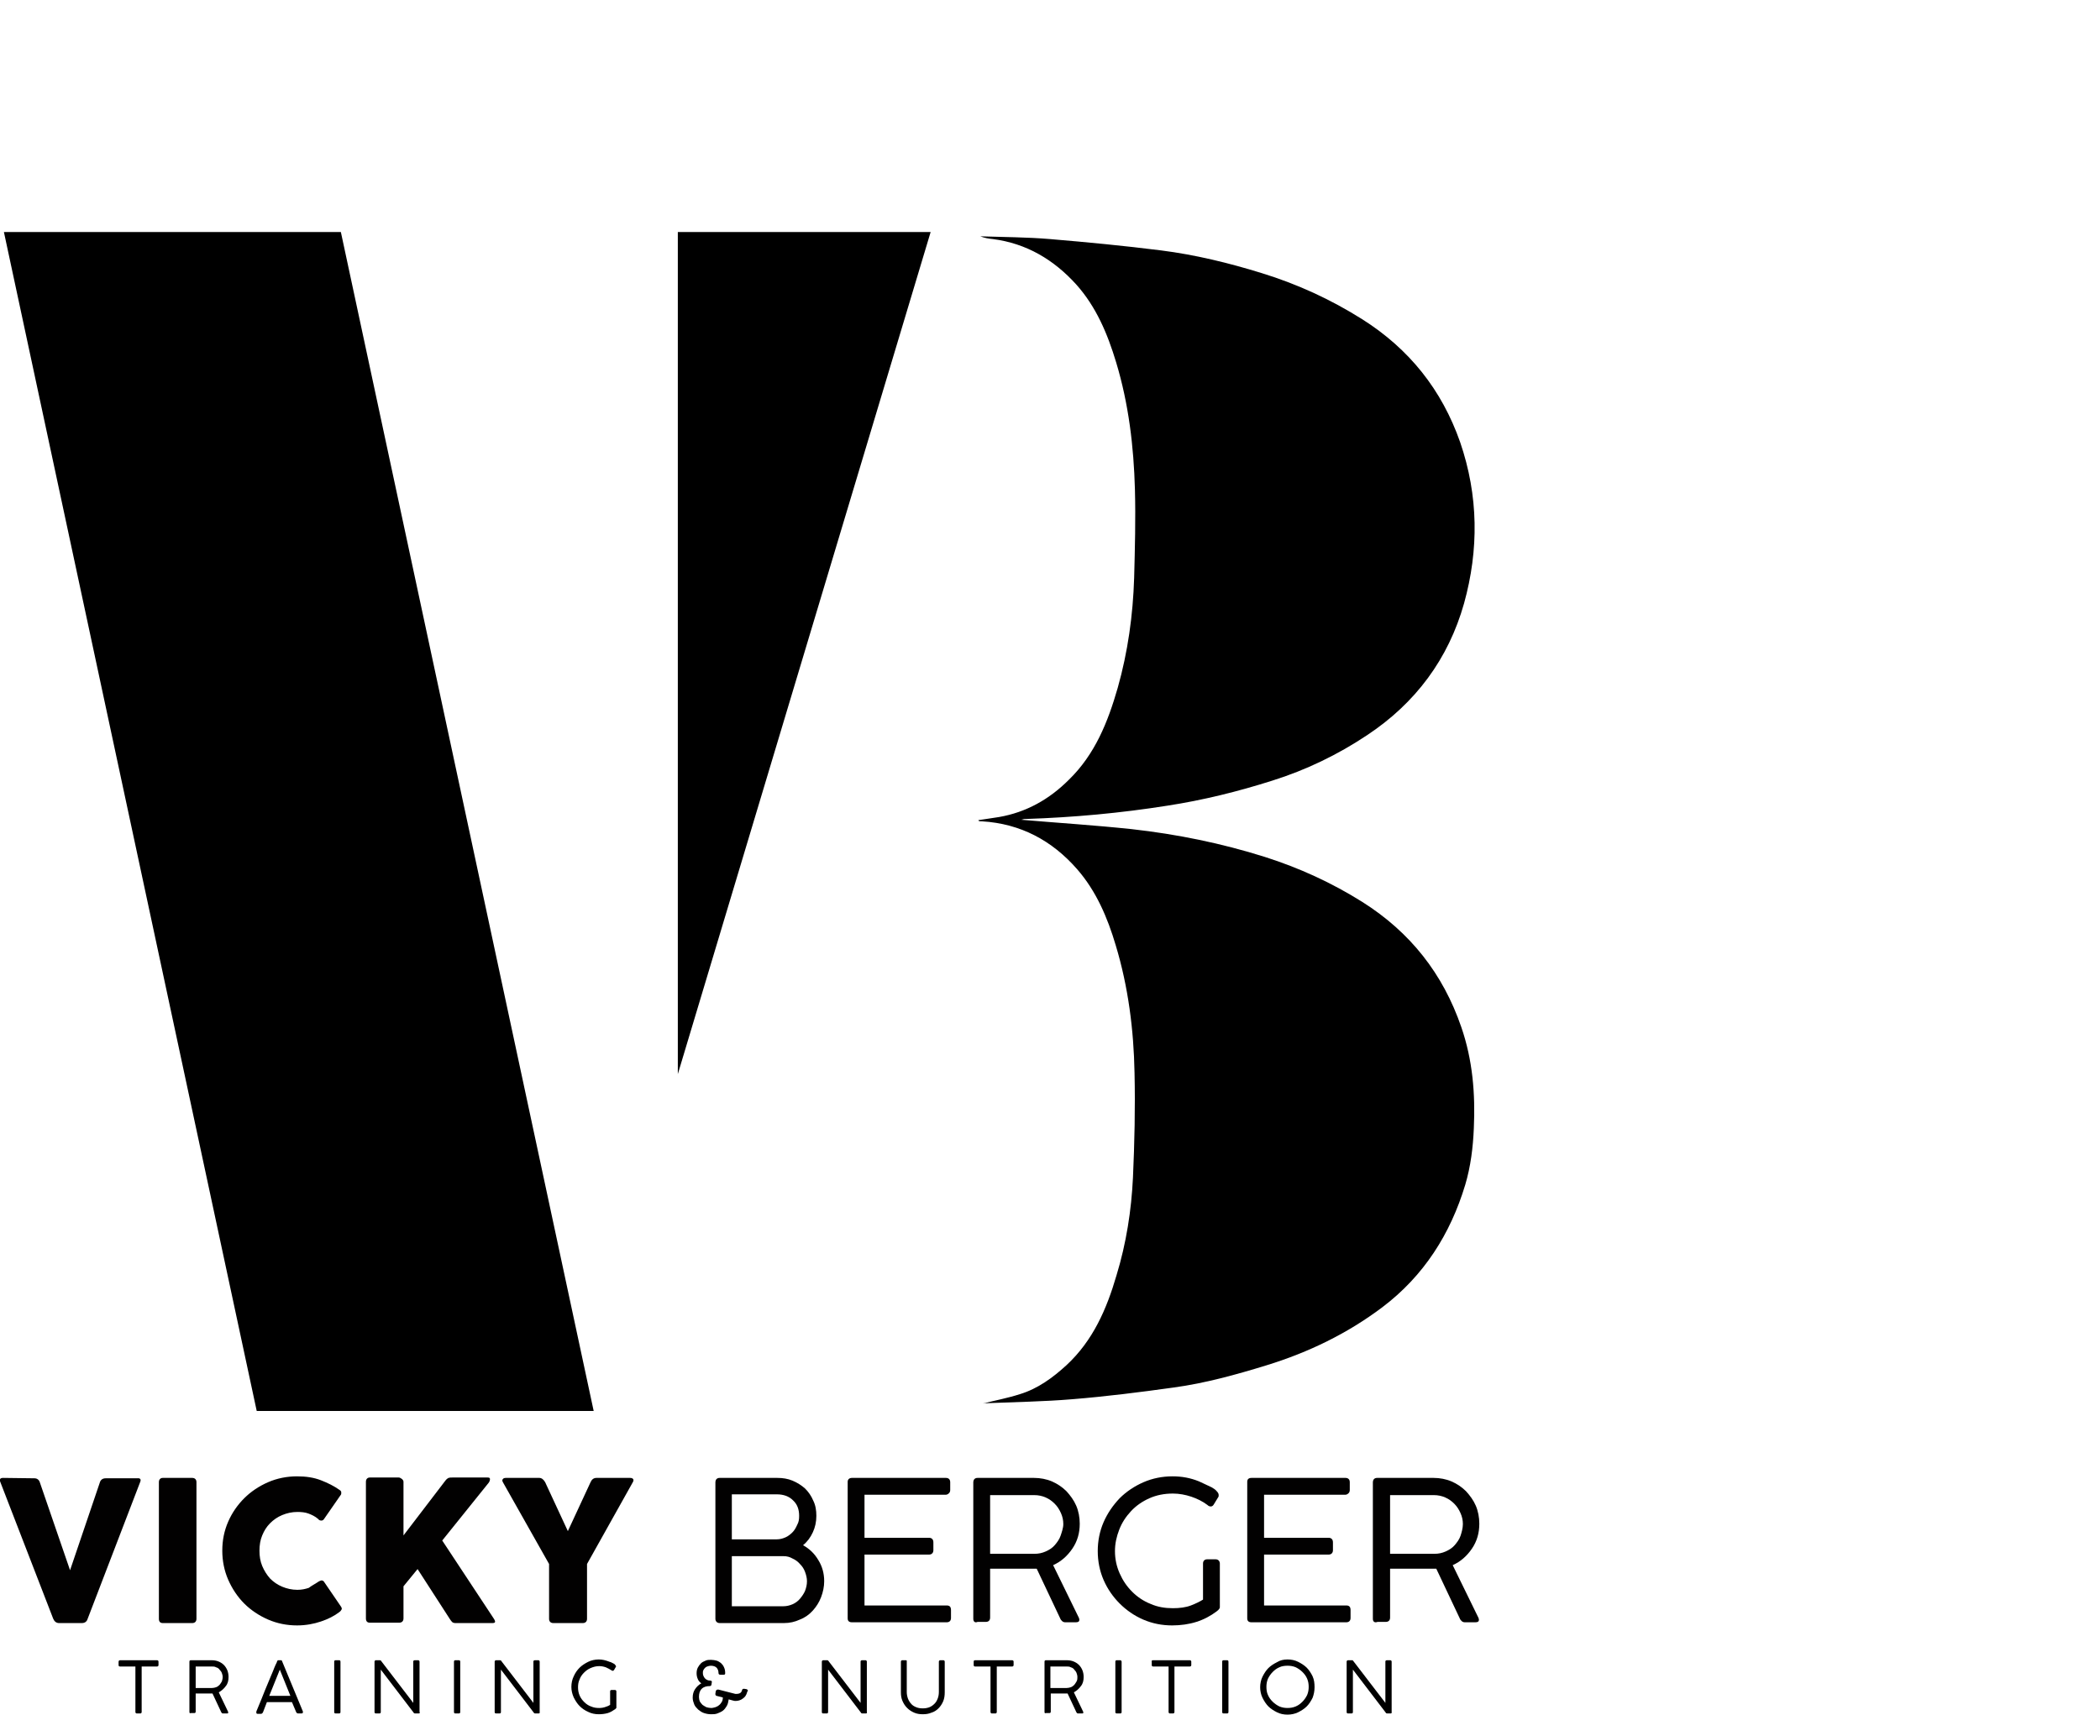 <?xml version="1.0" encoding="utf-8"?>
<!-- Generator: Adobe Illustrator 19.0.0, SVG Export Plug-In . SVG Version: 6.00 Build 0)  -->
<svg version="1.1" id="Capa_1" xmlns="http://www.w3.org/2000/svg" xmlns:xlink="http://www.w3.org/1999/xlink" x="0px" y="0px"
	 viewBox="0 0 536.6 443.7" style="enable-background:new 0 0 536.6 443.7;" xml:space="preserve">
<style type="text/css">
	.st0{display:none;fill:#FFFFFF;}
	.st1{fill:#020101;}
</style>
<g>
	<path class="st0" d="M87.6,443.7c0-147.9,0-295.8,0-443.7c149.7,0,299.3,0,449,0c0,147.9,0,295.8,0,443.7
		C386.9,443.7,237.2,443.7,87.6,443.7z M260.9,209.5c0,0.1,0,0.1-0.1,0.2c0.2-0.1,0.4-0.2,0.6-0.2c0.3-0.1,0.5-0.1,0.8-0.1
		c12.1-0.4,24.1-1.5,36.1-3.4c9.1-1.4,18.1-3.6,26.8-6.4c8.6-2.8,16.7-6.7,24.2-11.6c12.4-8.1,20.8-19.5,24.8-33.7
		c3.8-13.7,3.7-27.5-1-41.2c-4.7-13.4-13-23.8-25-31.4c-8-5.1-16.6-9-25.7-11.8c-8.4-2.6-17-4.7-25.7-5.8
		c-9.4-1.2-18.9-2.1-28.4-2.9c-5.9-0.5-11.9-0.5-17.8-0.7c1.1,0.4,2.2,0.5,3.2,0.7c8.6,1.1,15.6,5.2,21.3,11.6
		c5.1,5.7,8,12.6,10.2,19.9c3.2,10.6,4.5,21.5,4.8,32.5c0.2,7.5,0.1,15.1-0.2,22.6c-0.3,9.5-1.6,18.9-4.2,28.1
		c-2.5,8.7-5.8,17-12.5,23.5c-5,4.9-10.8,8.2-17.8,9.5c-1.7,0.3-3.5,0.5-5.3,0.8c0.1,0.1,0.1,0.2,0.1,0.2c0.3,0,0.6,0.1,0.8,0.1
		c9.8,0.6,17.9,4.9,24.3,12.2c4.9,5.6,7.7,12.4,9.9,19.5c3.2,10.6,4.6,21.6,4.8,32.6c0.2,8.9,0,17.8-0.4,26.7
		c-0.4,8.5-1.7,16.9-4.2,25c-2.6,8.6-6,16.7-12.8,23c-3.5,3.2-7.3,6-11.9,7.4c-3.1,1-6.4,1.6-9.5,2.4c0.4-0.1,0.8-0.1,1.2-0.1
		c7.2-0.3,14.4-0.3,21.6-1c8.7-0.7,17.3-1.8,26-3c8.1-1.1,16-3.3,23.8-5.7c10.6-3.3,20.6-8.1,29.5-14.8c10.6-8,17.3-18.7,21.2-31.3
		c1.4-4.7,2-9.6,2.2-14.5c0.3-8.8-0.3-17.4-3.2-25.8c-4.7-13.7-13.1-24.3-25.3-32c-7.8-4.9-16.1-8.7-24.9-11.5
		c-11.1-3.5-22.5-5.8-34-7.1C279.7,210.9,270.3,210.3,260.9,209.5z"/>
	<path d="M260.9,209.5c9.4,0.8,18.9,1.4,28.3,2.4c11.6,1.3,22.9,3.6,34,7.1c8.8,2.8,17.1,6.6,24.9,11.5c12.2,7.7,20.6,18.3,25.3,32
		c2.9,8.4,3.6,17,3.2,25.8c-0.2,4.9-0.8,9.8-2.2,14.5c-3.8,12.6-10.6,23.3-21.2,31.3c-8.9,6.7-18.8,11.5-29.5,14.8
		c-7.8,2.4-15.7,4.6-23.8,5.7c-8.6,1.2-17.3,2.3-26,3c-7.2,0.6-14.4,0.7-21.6,1c-0.4,0-0.8,0-1.2,0.1c3.2-0.8,6.4-1.4,9.5-2.4
		c4.6-1.4,8.4-4.2,11.9-7.4c6.8-6.3,10.3-14.4,12.8-23c2.5-8.2,3.8-16.6,4.2-25c0.4-8.9,0.6-17.8,0.4-26.7c-0.2-11-1.6-22-4.8-32.6
		c-2.1-7.1-5-13.9-9.9-19.5c-6.4-7.3-14.4-11.6-24.3-12.2c-0.3,0-0.6,0-0.8-0.1c0,0,0,0-0.1-0.2c1.8-0.3,3.6-0.5,5.3-0.8
		c6.9-1.2,12.8-4.5,17.8-9.5c6.7-6.5,10-14.8,12.5-23.5c2.6-9.2,3.9-18.6,4.2-28.1c0.2-7.5,0.4-15.1,0.2-22.6
		c-0.3-11-1.6-21.9-4.8-32.5c-2.2-7.3-5.1-14.2-10.2-19.9c-5.7-6.3-12.7-10.5-21.3-11.6c-1.1-0.1-2.2-0.3-3.2-0.7
		c5.9,0.2,11.9,0.2,17.8,0.7c9.5,0.8,18.9,1.7,28.4,2.9c8.7,1.1,17.3,3.2,25.7,5.8c9.1,2.8,17.6,6.7,25.7,11.8
		c12,7.6,20.3,18,25,31.4c4.7,13.7,4.8,27.5,1,41.2c-4,14.2-12.4,25.5-24.8,33.7c-7.5,5-15.6,8.9-24.2,11.6
		c-8.8,2.8-17.7,5-26.8,6.4c-12,1.9-24,3-36.1,3.4c-0.3,0-0.6,0-0.8,0.1c-0.2,0-0.4,0.1-0.6,0.2
		C260.8,209.7,260.8,209.6,260.9,209.5z"/>
</g>
<g>
	<path d="M87.1,59.3l64.6,301.3H65.6L1,59.3H87.1z M237.8,59.3l-64.6,215.2V59.3H237.8z"/>
</g>
<g>
	<path class="st1" d="M35.8,378.8l-13.4,34.9c-0.2,0.7-0.7,1.1-1.5,1.1h-5.8c-0.7,0-1.2-0.4-1.5-1.1L0.1,378.8
		c-0.3-0.7-0.1-1.1,0.7-1.1l8,0.1c0.7,0,1.2,0.4,1.4,1.1l7.7,22.4l7.6-22.4c0.2-0.7,0.7-1.1,1.5-1.1h8
		C35.9,377.7,36.1,378.1,35.8,378.8z"/>
	<path class="st1" d="M40.6,413.7v-34.9c0-0.7,0.4-1.1,1-1.1h7.5c0.7,0,1.1,0.4,1.1,1.1v34.9c0,0.7-0.4,1.1-1.1,1.1h-7.5
		C40.9,414.8,40.6,414.4,40.6,413.7z"/>
	<path class="st1" d="M81.1,404.4c0.4-0.3,0.7-0.4,1-0.5c0.3,0,0.6,0.1,0.8,0.5l4.1,6c0.3,0.4,0.4,0.7,0.3,0.9
		c-0.1,0.2-0.3,0.5-0.6,0.7c-1.3,1-2.9,1.8-4.7,2.4c-1.8,0.6-3.8,1-6.1,1c-2.6,0-5.1-0.5-7.4-1.5c-2.3-1-4.4-2.4-6.1-4.1
		c-1.7-1.7-3.1-3.8-4.1-6.1c-1-2.3-1.5-4.8-1.5-7.4c0-2.7,0.5-5.1,1.5-7.4s2.4-4.3,4.1-6c1.7-1.7,3.8-3.1,6.1-4.1
		c2.3-1,4.8-1.5,7.4-1.5c2.3,0,4.3,0.3,6.1,1c1.8,0.7,3.4,1.5,4.8,2.5c0.3,0.2,0.4,0.4,0.4,0.6c0,0.3,0,0.5-0.1,0.6l-4.3,6.2
		c-0.2,0.3-0.4,0.4-0.7,0.4c-0.3,0-0.6-0.1-0.8-0.4c-0.8-0.7-1.7-1.1-2.5-1.4c-0.8-0.3-1.8-0.4-2.8-0.4c-1.4,0-2.7,0.3-3.9,0.8
		c-1.2,0.5-2.2,1.2-3.1,2.1c-0.9,0.9-1.5,1.9-2,3.1s-0.7,2.5-0.7,3.9c0,1.4,0.2,2.7,0.7,3.9s1.2,2.3,2,3.2c0.9,0.9,1.9,1.6,3.1,2.1
		c1.2,0.5,2.5,0.8,3.9,0.8c1.1,0,2-0.2,2.9-0.5C79.7,405.2,80.5,404.8,81.1,404.4z"/>
	<path class="st1" d="M124.9,378.9L113,393.7l13.2,20c0.5,0.8,0.4,1.1-0.4,1.1h-9.4c-0.4,0-0.7-0.1-0.9-0.3
		c-0.2-0.2-0.4-0.5-0.6-0.8l-8.2-12.7l-3.6,4.4v8.2c0,0.7-0.4,1.1-1.1,1.1h-7.5c-0.7,0-1-0.4-1-1.1v-34.9c0-0.7,0.4-1.1,1-1.1h7.4
		c0.2,0,0.4,0.1,0.7,0.3c0.3,0.2,0.5,0.5,0.5,0.8v13.7l10.7-14c0.3-0.4,0.6-0.6,0.8-0.7c0.3-0.1,0.6-0.1,1-0.1h9
		c0.4,0,0.6,0.1,0.6,0.4S125.1,378.6,124.9,378.9z"/>
	<path class="st1" d="M140.3,413.7v-14l-11.8-20.9c-0.2-0.4-0.2-0.6,0-0.8c0.1-0.2,0.4-0.3,0.8-0.3h8.5c0.6,0,1.1,0.4,1.5,1.1
		l5.8,12.5l5.8-12.5c0.3-0.7,0.8-1.1,1.5-1.1h8.6c0.4,0,0.6,0.1,0.8,0.3c0.1,0.2,0.1,0.5-0.1,0.8L150,399.7v14
		c0,0.7-0.4,1.1-1.1,1.1h-7.5C140.7,414.8,140.3,414.4,140.3,413.7z"/>
	<path class="st1" d="M208.6,387.4c0,1.5-0.3,2.9-0.9,4.2c-0.6,1.3-1.4,2.4-2.5,3.3c1.6,0.9,2.9,2.1,3.9,3.8c1,1.6,1.5,3.4,1.5,5.4
		c0,1.4-0.3,2.8-0.8,4.1c-0.5,1.3-1.2,2.4-2.1,3.4c-0.9,1-2,1.8-3.3,2.3c-1.3,0.6-2.6,0.9-4.1,0.9h-16.4c-0.3,0-0.6-0.1-0.8-0.3
		c-0.2-0.2-0.3-0.5-0.3-0.8v-34.8c0-0.8,0.4-1.2,1.1-1.2h14.7c1.4,0,2.7,0.2,3.9,0.7c1.2,0.5,2.3,1.2,3.2,2c0.9,0.9,1.6,1.9,2.1,3.1
		C208.4,384.7,208.6,386,208.6,387.4z M204.2,387.4c0-1.7-0.5-3-1.6-4c-1-1-2.4-1.5-4.1-1.5H187v11.5h11.5c0.8,0,1.5-0.2,2.2-0.5
		c0.7-0.3,1.3-0.8,1.8-1.3c0.5-0.5,0.9-1.2,1.2-1.9C204.1,389,204.2,388.3,204.2,387.4z M200.2,397.7H187v12.8h13.2
		c0.8,0,1.6-0.2,2.3-0.5c0.7-0.3,1.4-0.8,1.9-1.4c0.5-0.6,1-1.3,1.3-2c0.3-0.8,0.5-1.6,0.5-2.5c0-0.8-0.2-1.6-0.5-2.4
		c-0.3-0.8-0.7-1.4-1.3-2c-0.5-0.6-1.2-1.1-1.9-1.4C201.8,397.9,201.1,397.7,200.2,397.7z"/>
	<path class="st1" d="M217.7,377.7h24c0.7,0,1.1,0.4,1.1,1.1v2c0,0.3-0.1,0.6-0.3,0.8c-0.2,0.2-0.5,0.4-0.8,0.4h-20.8v11h16.5
		c0.3,0,0.6,0.1,0.8,0.3c0.2,0.2,0.3,0.5,0.3,0.9v2c0,0.3-0.1,0.6-0.3,0.8c-0.2,0.2-0.5,0.3-0.8,0.3h-16.5v13h21
		c0.8,0,1.1,0.4,1.1,1.2v2c0,0.7-0.4,1.1-1.1,1.1h-24.2c-0.7,0-1.1-0.3-1.1-1v-34.9C216.6,378.1,217,377.7,217.7,377.7z"/>
	<path class="st1" d="M248.7,413.7v-34.8c0-0.8,0.4-1.2,1.1-1.2h14.4c1.6,0,3.2,0.3,4.6,0.9c1.4,0.6,2.7,1.5,3.7,2.5
		c1,1.1,1.9,2.3,2.5,3.7c0.6,1.4,0.9,3,0.9,4.6c0,2.4-0.6,4.5-1.9,6.4c-1.3,1.9-2.9,3.3-4.9,4.2l6.6,13.5c0.1,0.3,0.1,0.4,0.1,0.5
		c0,0.4-0.3,0.6-0.9,0.6h-2.7c-0.3,0-0.6-0.1-0.8-0.3c-0.2-0.2-0.4-0.4-0.5-0.7l-6-12.7c-0.1,0-0.3,0-0.5,0c-0.3,0-0.6,0-0.9,0
		c-0.3,0-0.6,0-1,0s-0.6,0-0.7,0H253v12.5c0,0.7-0.4,1.1-1.1,1.1h-2.1C249.1,414.8,248.7,414.4,248.7,413.7z M271.7,389.5
		c0-1-0.2-1.9-0.6-2.8s-0.9-1.7-1.6-2.4c-0.7-0.7-1.4-1.2-2.3-1.6c-0.9-0.4-1.9-0.6-2.9-0.6H253v15h11.3c1.1,0,2-0.2,2.9-0.6
		s1.7-0.9,2.3-1.6c0.6-0.7,1.2-1.5,1.5-2.4S271.7,390.5,271.7,389.5z"/>
	<path class="st1" d="M307.4,408.8v-9.2c0-0.7,0.4-1.1,1.1-1.1h2.1c0.3,0,0.6,0.1,0.8,0.3c0.2,0.2,0.3,0.5,0.3,0.8v11.1
		c0,0.2,0,0.3-0.2,0.5c-0.1,0.2-0.3,0.4-0.5,0.5l-0.1,0.1c-1.6,1.2-3.3,2.1-5.2,2.7s-4,0.9-6.2,0.9c-2.6,0-5.1-0.5-7.4-1.5
		c-2.3-1-4.3-2.4-6-4.1c-1.7-1.7-3.1-3.7-4.1-6c-1-2.3-1.5-4.8-1.5-7.4s0.5-5.1,1.5-7.4c1-2.3,2.4-4.3,4.1-6.1
		c1.7-1.7,3.8-3.1,6.1-4.1c2.3-1,4.8-1.5,7.4-1.5c2.4,0,4.6,0.4,6.8,1.3c0.4,0.2,0.9,0.4,1.5,0.7s1.1,0.5,1.7,0.8
		c0.5,0.3,1,0.6,1.3,1c0.4,0.4,0.5,0.7,0.5,1c0,0.2,0,0.4-0.1,0.5l-1.1,1.8c-0.2,0.4-0.5,0.6-0.8,0.6c-0.3,0-0.6-0.1-0.9-0.4
		c-1.2-0.9-2.6-1.6-4.1-2.1c-1.5-0.5-3.1-0.8-4.7-0.8c-2.2,0-4.2,0.4-6,1.2c-1.8,0.8-3.4,1.9-4.7,3.3c-1.3,1.4-2.3,2.9-3,4.7
		c-0.7,1.8-1.1,3.6-1.1,5.5c0,2,0.4,3.9,1.2,5.7c0.8,1.8,1.8,3.3,3.2,4.7c1.3,1.3,2.9,2.4,4.7,3.1c1.8,0.8,3.7,1.1,5.7,1.1
		c1.7,0,3.3-0.2,4.6-0.7C305.6,409.8,306.6,409.3,307.4,408.8z"/>
	<path class="st1" d="M319.8,377.7h24c0.7,0,1.1,0.4,1.1,1.1v2c0,0.3-0.1,0.6-0.3,0.8c-0.2,0.2-0.5,0.4-0.8,0.4H323v11h16.5
		c0.3,0,0.6,0.1,0.8,0.3c0.2,0.2,0.3,0.5,0.3,0.9v2c0,0.3-0.1,0.6-0.3,0.8c-0.2,0.2-0.5,0.3-0.8,0.3H323v13h21
		c0.8,0,1.1,0.4,1.1,1.2v2c0,0.7-0.4,1.1-1.1,1.1h-24.2c-0.7,0-1.1-0.3-1.1-1v-34.9C318.7,378.1,319,377.7,319.8,377.7z"/>
	<path class="st1" d="M350.8,413.7v-34.8c0-0.8,0.4-1.2,1.1-1.2h14.4c1.6,0,3.2,0.3,4.6,0.9c1.4,0.6,2.7,1.5,3.7,2.5
		c1,1.1,1.9,2.3,2.5,3.7c0.6,1.4,0.9,3,0.9,4.6c0,2.4-0.6,4.5-1.9,6.4c-1.3,1.9-2.9,3.3-4.9,4.2l6.6,13.5c0.1,0.3,0.1,0.4,0.1,0.5
		c0,0.4-0.3,0.6-0.9,0.6h-2.7c-0.3,0-0.6-0.1-0.8-0.3c-0.2-0.2-0.4-0.4-0.5-0.7l-6-12.7c-0.1,0-0.3,0-0.5,0c-0.3,0-0.6,0-0.9,0
		c-0.3,0-0.6,0-1,0s-0.6,0-0.7,0h-8.7v12.5c0,0.7-0.4,1.1-1.1,1.1h-2.1C351.2,414.8,350.8,414.4,350.8,413.7z M373.8,389.5
		c0-1-0.2-1.9-0.6-2.8s-0.9-1.7-1.6-2.4c-0.7-0.7-1.4-1.2-2.3-1.6c-0.9-0.4-1.9-0.6-2.9-0.6h-11.2v15h11.3c1.1,0,2-0.2,2.9-0.6
		s1.7-0.9,2.3-1.6c0.6-0.7,1.2-1.5,1.5-2.4S373.8,390.5,373.8,389.5z"/>
</g>
<g>
	<path d="M30.7,424.3h9.4c0.1,0,0.2,0,0.3,0.1c0.1,0.1,0.1,0.2,0.1,0.3v0.8c0,0.1,0,0.2-0.1,0.3c-0.1,0.1-0.2,0.1-0.3,0.1h-3.9v11.6
		c0,0.1,0,0.2-0.1,0.3c-0.1,0.1-0.2,0.1-0.3,0.1h-0.8c-0.1,0-0.2,0-0.3-0.1c-0.1-0.1-0.1-0.2-0.1-0.3v-11.6h-3.9
		c-0.3,0-0.4-0.1-0.4-0.4v-0.8C30.3,424.4,30.5,424.3,30.7,424.3z"/>
	<path d="M48.4,437.5v-12.8c0-0.3,0.1-0.4,0.4-0.4h5.3c0.6,0,1.2,0.1,1.7,0.3c0.5,0.2,1,0.5,1.4,0.9c0.4,0.4,0.7,0.9,0.9,1.4
		c0.2,0.5,0.3,1.1,0.3,1.7c0,0.9-0.2,1.7-0.7,2.3c-0.5,0.7-1.1,1.2-1.8,1.6l2.4,5c0,0.1,0,0.2,0,0.2c0,0.2-0.1,0.2-0.3,0.2h-1
		c-0.1,0-0.2,0-0.3-0.1c-0.1-0.1-0.1-0.1-0.2-0.3l-2.2-4.7c0,0-0.1,0-0.2,0c-0.1,0-0.2,0-0.3,0s-0.2,0-0.3,0c-0.1,0-0.2,0-0.3,0H50
		v4.6c0,0.3-0.1,0.4-0.4,0.4h-0.8C48.5,437.9,48.4,437.8,48.4,437.5z M56.9,428.6c0-0.4-0.1-0.7-0.2-1c-0.1-0.3-0.3-0.6-0.6-0.9
		c-0.2-0.3-0.5-0.5-0.9-0.6c-0.3-0.2-0.7-0.2-1.1-0.2H50v5.5h4.1c0.4,0,0.8-0.1,1.1-0.2c0.3-0.1,0.6-0.3,0.9-0.6
		c0.2-0.3,0.4-0.5,0.6-0.9C56.8,429.3,56.9,429,56.9,428.6z"/>
	<path d="M68.2,435l-1,2.6c-0.1,0.2-0.3,0.4-0.5,0.4h-0.8c-0.3,0-0.4-0.1-0.4-0.3c0,0,0-0.1,0-0.2c0,0,0,0,0-0.1
		c0.9-2.1,1.6-3.9,2.2-5.4c0.6-1.4,1.1-2.6,1.5-3.6c0.4-0.9,0.7-1.7,0.9-2.2c0.2-0.5,0.4-0.9,0.5-1.1c0.1-0.2,0.2-0.4,0.2-0.5
		c0-0.1,0.1-0.1,0.1-0.2c0.1-0.1,0.2-0.1,0.3-0.1h0.5c0.2,0,0.3,0,0.3,0.1c0.1,0.1,0.1,0.2,0.1,0.2l5.3,12.8c0,0,0,0,0,0.1
		c0,0.1,0,0.1,0,0.1c0,0.2-0.1,0.3-0.4,0.3h-0.8c-0.2,0-0.4-0.1-0.5-0.3l-1.1-2.6H68.2z M71.5,426.7l-2.7,6.7h5.4L71.5,426.7z"/>
	<path d="M87,424.7v12.8c0,0.3-0.1,0.4-0.4,0.4h-0.8c-0.3,0-0.4-0.1-0.4-0.4v-12.8c0-0.3,0.1-0.4,0.4-0.4h0.8
		C86.9,424.3,87,424.4,87,424.7z"/>
	<path d="M106.9,437.9h-0.9c-0.1,0-0.3-0.1-0.3-0.2l-8.4-11v10.8c0,0.3-0.1,0.4-0.4,0.4h-0.8c-0.3,0-0.4-0.1-0.4-0.4v-12.8
		c0-0.1,0-0.2,0.1-0.3c0.1-0.1,0.2-0.1,0.3-0.1h1c0.1,0,0.3,0.1,0.3,0.2l8.2,10.7v-10.6c0-0.2,0.2-0.3,0.4-0.3h0.8
		c0.1,0,0.2,0,0.3,0.1s0.1,0.2,0.1,0.3v12.8C107.4,437.8,107.2,437.9,106.9,437.9z"/>
	<path d="M117.6,424.7v12.8c0,0.3-0.1,0.4-0.4,0.4h-0.8c-0.3,0-0.4-0.1-0.4-0.4v-12.8c0-0.3,0.1-0.4,0.4-0.4h0.8
		C117.5,424.3,117.6,424.4,117.6,424.7z"/>
	<path d="M137.6,437.9h-0.9c-0.1,0-0.3-0.1-0.3-0.2l-8.4-11v10.8c0,0.3-0.1,0.4-0.4,0.4h-0.8c-0.3,0-0.4-0.1-0.4-0.4v-12.8
		c0-0.1,0-0.2,0.1-0.3c0.1-0.1,0.2-0.1,0.3-0.1h1c0.1,0,0.3,0.1,0.3,0.2l8.2,10.7v-10.6c0-0.2,0.2-0.3,0.4-0.3h0.8
		c0.1,0,0.2,0,0.3,0.1s0.1,0.2,0.1,0.3v12.8C138,437.8,137.8,437.9,137.6,437.9z"/>
	<path d="M155.9,435.7v-3.4c0-0.3,0.1-0.4,0.4-0.4h0.8c0.1,0,0.2,0,0.3,0.1c0.1,0.1,0.1,0.2,0.1,0.3v4.1c0,0.1,0,0.1-0.1,0.2
		s-0.1,0.1-0.2,0.2l0,0c-0.6,0.4-1.2,0.8-1.9,1s-1.5,0.3-2.3,0.3c-1,0-1.9-0.2-2.7-0.6c-0.9-0.4-1.6-0.9-2.2-1.5
		c-0.6-0.6-1.1-1.4-1.5-2.2c-0.4-0.9-0.6-1.8-0.6-2.7s0.2-1.9,0.6-2.7c0.4-0.9,0.9-1.6,1.5-2.2c0.6-0.6,1.4-1.1,2.2-1.5
		s1.8-0.6,2.7-0.6c0.9,0,1.7,0.2,2.5,0.5c0.2,0.1,0.3,0.1,0.6,0.2c0.2,0.1,0.4,0.2,0.6,0.3c0.2,0.1,0.4,0.2,0.5,0.4
		c0.1,0.1,0.2,0.2,0.2,0.4c0,0.1,0,0.1-0.1,0.2l-0.4,0.7c-0.1,0.1-0.2,0.2-0.3,0.2c-0.1,0-0.2,0-0.3-0.1c-0.5-0.3-1-0.6-1.5-0.8
		c-0.6-0.2-1.1-0.3-1.7-0.3c-0.8,0-1.5,0.2-2.2,0.5s-1.2,0.7-1.7,1.2c-0.5,0.5-0.9,1.1-1.1,1.7c-0.3,0.6-0.4,1.3-0.4,2
		c0,0.7,0.1,1.4,0.4,2.1c0.3,0.7,0.7,1.2,1.2,1.7c0.5,0.5,1.1,0.9,1.7,1.1c0.7,0.3,1.3,0.4,2.1,0.4c0.6,0,1.2-0.1,1.7-0.3
		C155.2,436.1,155.6,435.9,155.9,435.7z"/>
	<path d="M190.9,432.5c-0.2,0.7-0.5,1.2-1.1,1.6c-0.5,0.4-1.2,0.6-1.8,0.6c-0.2,0-0.4,0-0.7-0.1l-1.1-0.3c-0.1,0.6-0.2,1.2-0.5,1.7
		c-0.3,0.5-0.6,0.9-1,1.2c-0.4,0.3-0.9,0.5-1.4,0.7c-0.5,0.2-1.1,0.2-1.6,0.2c-0.6,0-1.2-0.1-1.8-0.3c-0.6-0.2-1-0.5-1.5-0.9
		c-0.4-0.4-0.8-0.8-1-1.3s-0.4-1.1-0.4-1.7c0-0.9,0.2-1.6,0.6-2.2c0.4-0.6,0.9-1.1,1.6-1.5c-0.4-0.3-0.7-0.6-0.9-1.1
		s-0.3-0.9-0.3-1.5c0-0.5,0.1-1,0.3-1.4c0.2-0.4,0.5-0.8,0.8-1.1s0.7-0.5,1.2-0.7c0.4-0.2,0.9-0.2,1.4-0.2c0.5,0,1,0.1,1.4,0.2
		c0.4,0.1,0.8,0.4,1.1,0.6c0.3,0.3,0.6,0.6,0.8,1.1c0.2,0.4,0.3,0.9,0.3,1.5c0,0.3-0.1,0.4-0.4,0.4h-0.8c-0.3,0-0.5-0.1-0.5-0.4
		c0-0.6-0.2-1.1-0.5-1.4c-0.3-0.3-0.8-0.5-1.5-0.5c-0.3,0-0.6,0.1-0.9,0.2c-0.3,0.1-0.5,0.3-0.6,0.4c-0.2,0.2-0.3,0.4-0.4,0.6
		c-0.1,0.2-0.1,0.5-0.1,0.7c0,0.5,0.2,0.9,0.5,1.3c0.4,0.4,0.8,0.6,1.4,0.6c0.3,0,0.4,0.2,0.4,0.3c0,0,0,0,0,0c0,0,0,0,0,0l-0.1,0.7
		c0,0.2-0.2,0.4-0.4,0.4c-0.9,0-1.6,0.2-2.1,0.7c-0.5,0.5-0.7,1.2-0.7,2.1c0,0.4,0.1,0.8,0.2,1.1c0.2,0.3,0.4,0.6,0.7,0.9
		c0.3,0.2,0.6,0.4,1,0.6c0.4,0.1,0.8,0.2,1.2,0.2c0.4,0,0.7-0.1,1.1-0.2c0.3-0.1,0.7-0.3,0.9-0.5c0.3-0.2,0.5-0.5,0.7-0.8
		c0.2-0.3,0.3-0.7,0.3-1.2l-1.6-0.4c-0.2-0.1-0.3-0.2-0.3-0.4c0-0.1,0-0.1,0-0.2l0.1-0.6c0-0.1,0.1-0.2,0.2-0.3
		c0.1-0.1,0.2-0.1,0.3-0.1c0,0,0,0,0.1,0c0,0,0,0,0.1,0l4.3,1.1c0.1,0,0.1,0,0.2,0c0.1,0,0.1,0,0.2,0c0.3,0,0.6-0.1,0.8-0.2
		c0.3-0.2,0.4-0.4,0.5-0.7l0-0.1c0.1-0.2,0.2-0.3,0.4-0.3c0,0,0.1,0,0.1,0c0,0,0.1,0,0.1,0l0.6,0.1c0.2,0.1,0.3,0.2,0.3,0.4
		C190.9,432.4,190.9,432.4,190.9,432.5C190.9,432.4,190.9,432.5,190.9,432.5z"/>
	<path d="M221.2,437.9h-0.9c-0.1,0-0.3-0.1-0.3-0.2l-8.4-11v10.8c0,0.3-0.1,0.4-0.4,0.4h-0.8c-0.3,0-0.4-0.1-0.4-0.4v-12.8
		c0-0.1,0-0.2,0.1-0.3c0.1-0.1,0.2-0.1,0.3-0.1h1c0.1,0,0.3,0.1,0.3,0.2l8.2,10.7v-10.6c0-0.2,0.2-0.3,0.4-0.3h0.8
		c0.1,0,0.2,0,0.3,0.1s0.1,0.2,0.1,0.3v12.8C221.6,437.8,221.5,437.9,221.2,437.9z"/>
	<path d="M231.7,424.7v7.7c0,0.6,0.1,1.1,0.3,1.7c0.2,0.5,0.5,1,0.8,1.3c0.3,0.4,0.8,0.7,1.3,0.9c0.5,0.2,1,0.3,1.7,0.3
		c0.6,0,1.2-0.1,1.7-0.3c0.5-0.2,0.9-0.5,1.3-0.9s0.6-0.8,0.8-1.3c0.2-0.5,0.3-1.1,0.3-1.7v-7.7c0-0.1,0-0.2,0.1-0.3
		c0.1-0.1,0.2-0.1,0.3-0.1h0.7c0.1,0,0.2,0,0.3,0.1c0.1,0.1,0.1,0.2,0.1,0.3v7.8c0,0.8-0.1,1.6-0.4,2.3c-0.3,0.7-0.7,1.3-1.2,1.8
		s-1.1,0.9-1.8,1.1c-0.7,0.3-1.4,0.4-2.2,0.4s-1.5-0.1-2.2-0.4c-0.7-0.3-1.3-0.7-1.8-1.2c-0.5-0.5-0.9-1.1-1.2-1.8
		c-0.3-0.7-0.4-1.4-0.4-2.2v-7.8c0-0.1,0-0.2,0.1-0.3c0.1-0.1,0.2-0.1,0.3-0.1h0.8c0.1,0,0.2,0,0.3,0.1
		C231.7,424.5,231.7,424.6,231.7,424.7z"/>
	<path d="M249.2,424.3h9.4c0.1,0,0.2,0,0.3,0.1c0.1,0.1,0.1,0.2,0.1,0.3v0.8c0,0.1,0,0.2-0.1,0.3c-0.1,0.1-0.2,0.1-0.3,0.1h-3.9
		v11.6c0,0.1,0,0.2-0.1,0.3c-0.1,0.1-0.2,0.1-0.3,0.1h-0.8c-0.1,0-0.2,0-0.3-0.1c-0.1-0.1-0.1-0.2-0.1-0.3v-11.6h-3.9
		c-0.3,0-0.4-0.1-0.4-0.4v-0.8C248.8,424.4,248.9,424.3,249.2,424.3z"/>
	<path d="M266.9,437.5v-12.8c0-0.3,0.1-0.4,0.4-0.4h5.3c0.6,0,1.2,0.1,1.7,0.3c0.5,0.2,1,0.5,1.4,0.9s0.7,0.9,0.9,1.4
		c0.2,0.5,0.3,1.1,0.3,1.7c0,0.9-0.2,1.7-0.7,2.3c-0.5,0.7-1.1,1.2-1.8,1.6l2.4,5c0,0.1,0,0.2,0,0.2c0,0.2-0.1,0.2-0.3,0.2h-1
		c-0.1,0-0.2,0-0.3-0.1c-0.1-0.1-0.1-0.1-0.2-0.3l-2.2-4.7c0,0-0.1,0-0.2,0c-0.1,0-0.2,0-0.3,0c-0.1,0-0.2,0-0.3,0s-0.2,0-0.3,0
		h-3.2v4.6c0,0.3-0.1,0.4-0.4,0.4h-0.8C267,437.9,266.9,437.8,266.9,437.5z M275.3,428.6c0-0.4-0.1-0.7-0.2-1
		c-0.1-0.3-0.3-0.6-0.6-0.9c-0.2-0.3-0.5-0.5-0.9-0.6c-0.3-0.2-0.7-0.2-1.1-0.2h-4.1v5.5h4.1c0.4,0,0.8-0.1,1.1-0.2
		c0.3-0.1,0.6-0.3,0.9-0.6c0.2-0.3,0.4-0.5,0.6-0.9C275.3,429.3,275.3,429,275.3,428.6z"/>
	<path d="M286.6,424.7v12.8c0,0.3-0.1,0.4-0.4,0.4h-0.8c-0.3,0-0.4-0.1-0.4-0.4v-12.8c0-0.3,0.1-0.4,0.4-0.4h0.8
		C286.4,424.3,286.6,424.4,286.6,424.7z"/>
	<path d="M294.6,424.3h9.4c0.1,0,0.2,0,0.3,0.1c0.1,0.1,0.1,0.2,0.1,0.3v0.8c0,0.1,0,0.2-0.1,0.3c-0.1,0.1-0.2,0.1-0.3,0.1h-3.9
		v11.6c0,0.1,0,0.2-0.1,0.3c-0.1,0.1-0.2,0.1-0.3,0.1H299c-0.1,0-0.2,0-0.3-0.1c-0.1-0.1-0.1-0.2-0.1-0.3v-11.6h-3.9
		c-0.3,0-0.4-0.1-0.4-0.4v-0.8C294.2,424.4,294.4,424.3,294.6,424.3z"/>
	<path d="M313.9,424.7v12.8c0,0.3-0.1,0.4-0.4,0.4h-0.8c-0.3,0-0.4-0.1-0.4-0.4v-12.8c0-0.3,0.1-0.4,0.4-0.4h0.8
		C313.8,424.3,313.9,424.4,313.9,424.7z"/>
	<path d="M329,424.1c1,0,1.9,0.2,2.7,0.6s1.6,0.9,2.2,1.5c0.6,0.6,1.1,1.4,1.5,2.2c0.4,0.9,0.5,1.8,0.5,2.8c0,1-0.2,1.9-0.5,2.7
		c-0.4,0.8-0.9,1.6-1.5,2.2c-0.6,0.6-1.4,1.1-2.2,1.5s-1.8,0.6-2.7,0.6c-1,0-1.9-0.2-2.7-0.6s-1.6-0.9-2.2-1.5
		c-0.6-0.6-1.1-1.4-1.5-2.2s-0.6-1.8-0.6-2.7s0.2-1.9,0.6-2.7s0.9-1.6,1.5-2.2c0.6-0.6,1.4-1.1,2.2-1.5
		C327.1,424.3,328,424.1,329,424.1z M323.6,431.1c0,0.7,0.1,1.5,0.4,2.1c0.3,0.7,0.7,1.2,1.2,1.7c0.5,0.5,1.1,0.9,1.7,1.2
		c0.7,0.3,1.4,0.4,2.1,0.4c0.7,0,1.4-0.1,2.1-0.4c0.7-0.3,1.2-0.7,1.7-1.2c0.5-0.5,0.9-1.1,1.2-1.7c0.3-0.7,0.4-1.4,0.4-2.1
		s-0.1-1.4-0.4-2.1s-0.7-1.2-1.2-1.7s-1.1-0.9-1.7-1.2c-0.7-0.3-1.4-0.4-2.1-0.4c-0.7,0-1.5,0.1-2.1,0.4c-0.7,0.3-1.2,0.7-1.7,1.2
		c-0.5,0.5-0.9,1.1-1.2,1.7C323.7,429.7,323.6,430.4,323.6,431.1z"/>
	<path d="M355.3,437.9h-0.9c-0.1,0-0.3-0.1-0.3-0.2l-8.4-11v10.8c0,0.3-0.1,0.4-0.4,0.4h-0.8c-0.3,0-0.4-0.1-0.4-0.4v-12.8
		c0-0.1,0-0.2,0.1-0.3c0.1-0.1,0.2-0.1,0.3-0.1h1c0.1,0,0.3,0.1,0.3,0.2l8.2,10.7v-10.6c0-0.2,0.2-0.3,0.4-0.3h0.8
		c0.1,0,0.2,0,0.3,0.1s0.1,0.2,0.1,0.3v12.8C355.7,437.8,355.5,437.9,355.3,437.9z"/>
</g>
</svg>
